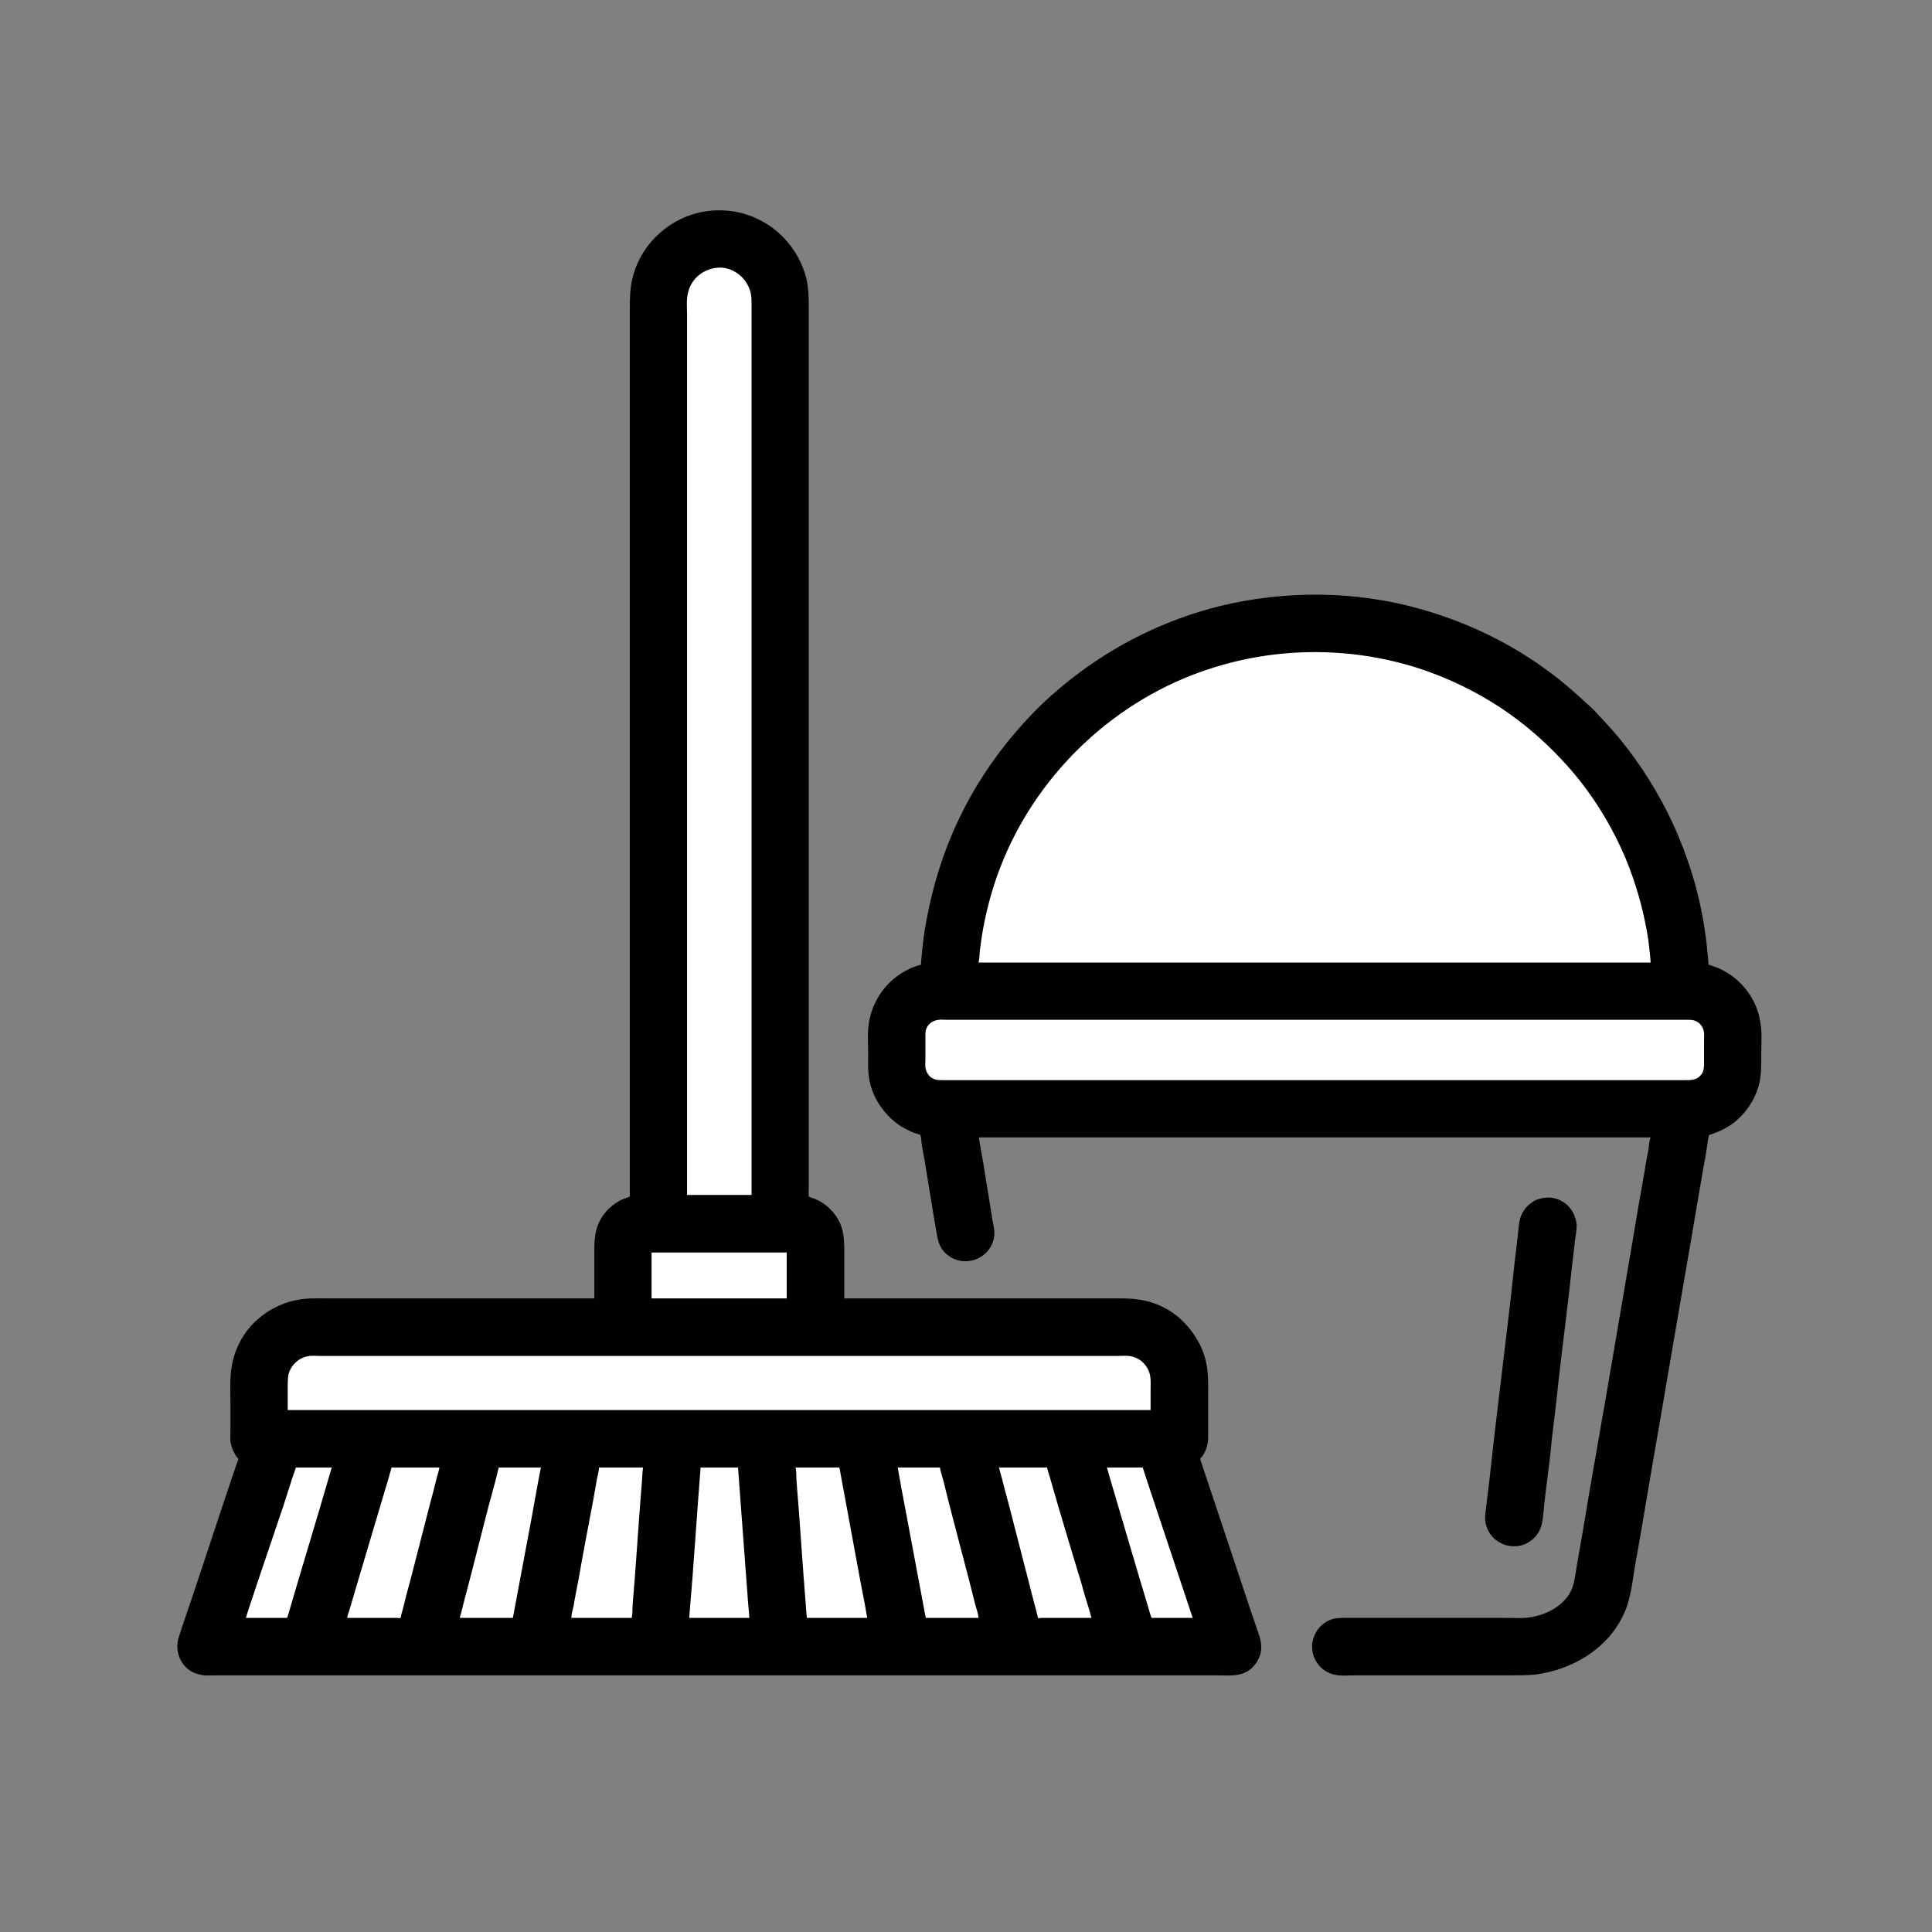 <?xml version="1.0" encoding="UTF-8"?>
<svg xmlns="http://www.w3.org/2000/svg" xmlns:xlink="http://www.w3.org/1999/xlink" viewBox="0 0 24 24" version="1.1">
<rect x="0" y="0" width="24" height="24" fill="#808080" stroke="none"/>
<g>
<path style=" stroke:none;fill-rule:nonzero;fill:rgb(0.392%,0.392%,0.392%);fill-opacity:1;" d="M 7.383 16.129 L 4.023 16.129 C 3.918 16.129 3.812 16.125 3.711 16.145 C 3.477 16.184 3.266 16.305 3.109 16.48 C 2.984 16.625 2.902 16.805 2.875 16.996 C 2.852 17.145 2.863 17.305 2.863 17.457 L 2.863 17.746 C 2.863 17.797 2.859 17.852 2.863 17.906 C 2.871 17.957 2.887 18.012 2.914 18.055 C 2.922 18.074 2.934 18.09 2.945 18.105 C 2.953 18.109 2.961 18.117 2.961 18.125 C 2.957 18.145 2.945 18.172 2.938 18.191 L 2.887 18.34 L 2.73 18.809 L 2.391 19.832 C 2.332 20.004 2.273 20.172 2.219 20.344 C 2.172 20.496 2.23 20.668 2.363 20.754 C 2.418 20.789 2.477 20.805 2.539 20.812 C 2.574 20.816 2.613 20.812 2.652 20.812 L 15.129 20.812 C 15.25 20.812 15.379 20.828 15.488 20.766 C 15.523 20.746 15.555 20.723 15.578 20.691 C 15.602 20.668 15.617 20.641 15.633 20.609 C 15.668 20.543 15.676 20.461 15.66 20.387 C 15.652 20.34 15.637 20.297 15.621 20.254 L 15.555 20.062 L 14.914 18.141 C 14.914 18.133 14.91 18.125 14.91 18.121 C 14.91 18.113 14.922 18.105 14.93 18.098 C 14.941 18.082 14.953 18.066 14.961 18.047 C 14.992 17.992 15.004 17.938 15.008 17.875 C 15.008 17.824 15.008 17.773 15.008 17.723 L 15.008 17.402 C 15.008 17.277 15.012 17.152 15 17.027 C 14.984 16.887 14.938 16.742 14.859 16.621 C 14.812 16.543 14.758 16.477 14.695 16.414 C 14.551 16.27 14.352 16.172 14.152 16.145 C 14.059 16.129 13.961 16.129 13.863 16.129 L 10.488 16.129 L 10.488 15.602 C 10.488 15.461 10.492 15.324 10.434 15.191 C 10.383 15.082 10.297 14.988 10.191 14.926 C 10.156 14.906 10.121 14.891 10.082 14.879 C 10.074 14.875 10.047 14.871 10.047 14.859 C 10.043 14.824 10.047 14.785 10.047 14.75 L 10.047 3.852 C 10.047 3.707 10.047 3.566 10.008 3.426 C 9.922 3.125 9.707 2.863 9.426 2.727 C 9.27 2.648 9.094 2.609 8.918 2.613 C 8.434 2.617 7.996 2.953 7.867 3.418 C 7.824 3.562 7.824 3.707 7.824 3.852 L 7.824 14.75 C 7.824 14.785 7.824 14.824 7.824 14.859 C 7.82 14.871 7.797 14.875 7.785 14.879 C 7.75 14.891 7.711 14.906 7.68 14.926 C 7.574 14.988 7.488 15.082 7.438 15.191 C 7.379 15.324 7.383 15.461 7.383 15.602 Z M 7.383 16.129 "/>
<path style=" stroke:none;fill-rule:nonzero;fill:rgb(100%,100%,100%);fill-opacity:1;" d="M 8.535 14.844 L 9.336 14.844 L 9.336 3.777 C 9.336 3.727 9.336 3.68 9.324 3.633 C 9.281 3.461 9.125 3.328 8.949 3.324 C 8.766 3.324 8.598 3.441 8.551 3.621 C 8.523 3.715 8.535 3.82 8.535 3.918 Z M 8.535 14.844 "/>
<path style=" stroke:none;fill-rule:nonzero;fill:rgb(0.392%,0.392%,0.392%);fill-opacity:1;" d="M 11.441 11.984 C 11.422 11.988 11.398 11.996 11.375 12.004 C 11.316 12.023 11.262 12.051 11.211 12.082 C 10.984 12.219 10.832 12.453 10.793 12.711 C 10.773 12.84 10.785 12.973 10.785 13.105 C 10.785 13.184 10.781 13.262 10.789 13.34 C 10.801 13.473 10.848 13.605 10.922 13.719 C 11.004 13.844 11.109 13.949 11.242 14.02 C 11.285 14.043 11.332 14.066 11.383 14.082 C 11.395 14.086 11.43 14.09 11.434 14.102 C 11.445 14.137 11.445 14.176 11.449 14.211 C 11.461 14.281 11.473 14.352 11.488 14.426 C 11.523 14.652 11.562 14.879 11.598 15.102 L 11.633 15.305 C 11.648 15.391 11.66 15.465 11.715 15.535 C 11.742 15.57 11.777 15.598 11.816 15.621 C 11.992 15.723 12.227 15.652 12.316 15.469 C 12.34 15.422 12.352 15.375 12.352 15.324 C 12.355 15.281 12.344 15.238 12.336 15.195 L 12.305 15.008 C 12.273 14.812 12.242 14.621 12.211 14.426 L 12.176 14.23 C 12.172 14.199 12.164 14.164 12.16 14.129 L 20.504 14.129 C 20.488 14.172 20.484 14.223 20.48 14.266 C 20.461 14.359 20.445 14.453 20.43 14.547 C 20.375 14.852 20.324 15.156 20.273 15.461 C 20.16 16.125 20.047 16.785 19.934 17.445 C 19.883 17.723 19.84 17.996 19.789 18.273 C 19.727 18.625 19.672 18.977 19.609 19.328 C 19.594 19.406 19.582 19.484 19.57 19.562 C 19.555 19.656 19.535 19.746 19.477 19.828 C 19.363 19.984 19.172 20.07 18.984 20.094 C 18.895 20.105 18.801 20.098 18.707 20.098 L 16.785 20.098 C 16.715 20.098 16.637 20.094 16.566 20.109 C 16.438 20.141 16.34 20.246 16.309 20.375 C 16.266 20.555 16.371 20.742 16.551 20.797 C 16.641 20.824 16.742 20.812 16.836 20.812 L 18.746 20.812 C 18.859 20.812 18.973 20.812 19.082 20.801 C 19.418 20.754 19.738 20.605 19.969 20.355 C 20.047 20.27 20.113 20.172 20.164 20.066 C 20.262 19.867 20.277 19.641 20.316 19.422 C 20.383 19.059 20.441 18.691 20.504 18.328 C 20.668 17.391 20.824 16.453 20.988 15.516 C 21.043 15.195 21.098 14.871 21.152 14.551 C 21.172 14.453 21.188 14.359 21.203 14.262 C 21.211 14.211 21.215 14.156 21.23 14.105 C 21.23 14.094 21.242 14.094 21.25 14.094 C 21.27 14.086 21.285 14.082 21.305 14.074 C 21.375 14.047 21.445 14.012 21.508 13.969 C 21.672 13.852 21.793 13.68 21.848 13.484 C 21.883 13.355 21.879 13.223 21.879 13.09 C 21.879 12.957 21.891 12.824 21.867 12.695 C 21.828 12.441 21.672 12.215 21.453 12.082 C 21.402 12.051 21.344 12.023 21.285 12.004 C 21.266 11.996 21.246 11.988 21.223 11.984 C 21.223 11.938 21.215 11.887 21.211 11.84 C 21.203 11.73 21.188 11.621 21.172 11.516 C 21.102 11.07 20.969 10.641 20.781 10.23 C 20.605 9.852 20.379 9.492 20.113 9.168 C 20.039 9.078 19.961 8.996 19.883 8.91 C 19.84 8.863 19.797 8.816 19.75 8.773 C 19.695 8.727 19.645 8.676 19.59 8.629 C 19.465 8.516 19.336 8.41 19.199 8.312 C 18.727 7.969 18.195 7.719 17.633 7.562 C 16.824 7.336 15.957 7.332 15.145 7.531 C 14.473 7.699 13.84 8.012 13.297 8.441 C 13.129 8.574 12.969 8.715 12.82 8.871 C 12.445 9.262 12.133 9.703 11.902 10.195 C 11.715 10.59 11.586 11.008 11.508 11.438 C 11.484 11.555 11.469 11.676 11.457 11.793 C 11.453 11.855 11.441 11.922 11.441 11.984 Z M 11.441 11.984 "/>
<path style=" stroke:none;fill-rule:nonzero;fill:rgb(100%,100%,100%);fill-opacity:1;" d="M 12.156 11.957 L 20.504 11.957 C 20.504 11.91 20.496 11.863 20.492 11.816 C 20.484 11.734 20.473 11.648 20.457 11.562 C 20.402 11.258 20.316 10.961 20.199 10.676 C 20.027 10.266 19.793 9.883 19.5 9.547 C 19.246 9.258 18.957 9 18.637 8.789 C 18.32 8.582 17.98 8.418 17.621 8.301 C 16.742 8.02 15.789 8.035 14.922 8.344 C 13.785 8.746 12.852 9.66 12.422 10.785 C 12.328 11.031 12.258 11.285 12.211 11.547 C 12.195 11.633 12.184 11.723 12.172 11.809 C 12.168 11.859 12.168 11.906 12.156 11.957 M 11.664 12.668 C 11.59 12.676 11.531 12.715 11.504 12.785 C 11.492 12.828 11.496 12.875 11.496 12.918 L 11.496 13.152 C 11.496 13.188 11.492 13.227 11.496 13.262 C 11.504 13.312 11.531 13.359 11.57 13.387 C 11.586 13.395 11.602 13.402 11.617 13.41 C 11.648 13.418 11.684 13.418 11.715 13.418 L 20.922 13.418 C 20.996 13.418 21.07 13.422 21.125 13.359 C 21.172 13.309 21.168 13.246 21.168 13.184 L 21.168 12.93 C 21.168 12.883 21.176 12.828 21.156 12.781 C 21.137 12.73 21.098 12.691 21.043 12.676 C 21.016 12.668 20.984 12.668 20.953 12.668 L 11.754 12.668 C 11.723 12.668 11.691 12.664 11.664 12.668 Z M 11.664 12.668 "/>
<path style=" stroke:none;fill-rule:nonzero;fill:rgb(0.392%,0.392%,0.392%);fill-opacity:1;" d="M 19.195 14.879 C 19.156 14.883 19.121 14.891 19.082 14.906 C 19.055 14.918 19.027 14.938 19.004 14.957 C 18.949 15 18.91 15.059 18.887 15.125 C 18.863 15.203 18.863 15.293 18.852 15.371 C 18.84 15.484 18.824 15.598 18.812 15.711 C 18.719 16.598 18.598 17.48 18.504 18.371 C 18.492 18.477 18.477 18.582 18.465 18.688 C 18.461 18.75 18.445 18.809 18.449 18.871 C 18.453 18.977 18.512 19.086 18.602 19.145 C 18.633 19.164 18.664 19.18 18.695 19.191 C 18.742 19.207 18.793 19.211 18.844 19.207 C 18.973 19.195 19.09 19.105 19.137 18.984 C 19.164 18.914 19.168 18.836 19.176 18.762 C 19.188 18.637 19.203 18.512 19.219 18.387 C 19.242 18.219 19.262 18.051 19.277 17.879 C 19.305 17.645 19.336 17.406 19.359 17.168 C 19.414 16.68 19.48 16.191 19.531 15.703 C 19.543 15.605 19.555 15.504 19.566 15.406 C 19.574 15.344 19.586 15.281 19.586 15.219 C 19.578 15.109 19.523 15.004 19.434 14.941 C 19.406 14.922 19.375 14.906 19.344 14.895 C 19.297 14.879 19.242 14.871 19.195 14.879 Z M 19.195 14.879 "/>
<path style=" stroke:none;fill-rule:nonzero;fill:rgb(100%,100%,100%);fill-opacity:1;" d="M 8.094 15.559 L 8.094 16.129 L 9.773 16.129 L 9.773 15.559 L 8.094 15.559 M 3.574 17.516 L 14.293 17.516 L 14.293 17.254 C 14.293 17.203 14.297 17.152 14.289 17.102 C 14.281 17.035 14.246 16.973 14.199 16.926 C 14.152 16.879 14.09 16.852 14.023 16.844 C 13.98 16.84 13.934 16.844 13.891 16.844 L 3.977 16.844 C 3.934 16.844 3.891 16.84 3.848 16.844 C 3.773 16.852 3.707 16.887 3.656 16.941 C 3.613 16.988 3.582 17.051 3.578 17.113 C 3.574 17.156 3.574 17.199 3.574 17.242 L 3.574 17.516 M 3.055 20.098 L 3.566 20.098 L 3.578 20.066 L 3.605 19.973 L 3.711 19.613 L 3.965 18.762 L 4.121 18.23 L 3.676 18.23 L 3.664 18.266 L 3.633 18.355 L 3.52 18.707 L 3.203 19.645 L 3.102 19.949 L 3.07 20.047 L 3.055 20.098 M 4.312 20.098 L 4.93 20.098 C 4.938 20.098 4.965 20.105 4.973 20.098 C 4.98 20.094 4.984 20.07 4.984 20.062 C 4.992 20.035 5 20.004 5.008 19.973 C 5.035 19.859 5.066 19.742 5.098 19.629 C 5.18 19.309 5.262 18.992 5.344 18.672 C 5.371 18.574 5.398 18.473 5.422 18.371 C 5.43 18.34 5.441 18.309 5.449 18.273 C 5.453 18.262 5.457 18.246 5.457 18.23 L 4.91 18.23 C 4.898 18.23 4.875 18.227 4.867 18.23 C 4.859 18.238 4.855 18.258 4.855 18.266 C 4.844 18.297 4.836 18.328 4.828 18.359 C 4.793 18.477 4.758 18.594 4.723 18.711 C 4.629 19.027 4.535 19.344 4.441 19.66 C 4.41 19.762 4.383 19.863 4.352 19.961 C 4.34 20.008 4.32 20.055 4.312 20.098 M 6.195 18.23 L 6.152 18.406 L 6.07 18.707 L 5.848 19.574 L 5.758 19.918 L 5.73 20.031 L 5.711 20.098 L 6.371 20.098 L 6.598 18.887 L 6.68 18.434 L 6.719 18.23 L 6.195 18.23 M 7.441 18.23 C 7.441 18.273 7.426 18.316 7.418 18.359 C 7.402 18.449 7.387 18.535 7.371 18.625 C 7.309 18.961 7.242 19.297 7.184 19.637 C 7.164 19.742 7.141 19.848 7.125 19.953 C 7.113 20 7.098 20.051 7.098 20.098 L 7.848 20.098 C 7.859 20.043 7.855 19.984 7.859 19.93 C 7.867 19.816 7.879 19.703 7.887 19.586 C 7.906 19.301 7.93 19.012 7.949 18.723 C 7.957 18.621 7.965 18.52 7.973 18.422 C 7.977 18.355 7.98 18.293 7.988 18.23 L 7.441 18.23 M 8.703 18.23 L 8.672 18.641 L 8.602 19.602 L 8.574 19.941 L 8.562 20.098 L 9.309 20.098 L 9.305 20.043 L 9.293 19.91 L 9.262 19.496 L 9.168 18.23 L 8.703 18.23 M 9.883 18.23 C 9.895 18.285 9.891 18.344 9.895 18.402 C 9.902 18.516 9.914 18.629 9.922 18.742 C 9.941 19.031 9.965 19.316 9.984 19.605 C 9.992 19.707 10 19.809 10.008 19.91 C 10.012 19.973 10.016 20.035 10.023 20.098 L 10.773 20.098 L 10.762 20.039 L 10.746 19.945 L 10.684 19.621 L 10.512 18.688 L 10.449 18.348 L 10.434 18.262 L 10.426 18.23 L 9.883 18.23 M 11.152 18.23 L 11.195 18.473 L 11.273 18.887 L 11.5 20.098 L 12.156 20.098 C 12.152 20.047 12.133 19.992 12.117 19.941 C 12.09 19.828 12.059 19.715 12.031 19.602 C 11.953 19.305 11.875 19.008 11.797 18.707 C 11.773 18.609 11.746 18.508 11.723 18.41 C 11.707 18.352 11.688 18.289 11.676 18.23 L 11.152 18.23 M 12.41 18.23 C 12.414 18.246 12.418 18.262 12.422 18.277 C 12.43 18.312 12.441 18.344 12.449 18.375 C 12.473 18.473 12.5 18.574 12.527 18.672 C 12.609 18.988 12.691 19.309 12.773 19.625 C 12.801 19.742 12.832 19.855 12.863 19.973 C 12.871 20.004 12.879 20.035 12.887 20.066 C 12.887 20.074 12.891 20.094 12.895 20.098 C 12.902 20.105 12.93 20.098 12.941 20.098 L 13.559 20.098 C 13.547 20.051 13.531 20 13.516 19.949 C 13.488 19.859 13.461 19.773 13.438 19.684 C 13.34 19.359 13.242 19.039 13.148 18.719 C 13.113 18.598 13.078 18.477 13.043 18.355 C 13.035 18.328 13.023 18.297 13.016 18.266 C 13.012 18.258 13.012 18.238 13.004 18.23 C 12.996 18.227 12.973 18.23 12.961 18.23 L 12.41 18.23 M 13.75 18.23 L 13.801 18.406 L 13.891 18.711 L 14.16 19.621 L 14.266 19.973 L 14.293 20.066 L 14.305 20.098 L 14.816 20.098 L 14.238 18.363 L 14.207 18.266 L 14.195 18.23 Z M 13.75 18.23 "/>
</g>
</svg>

